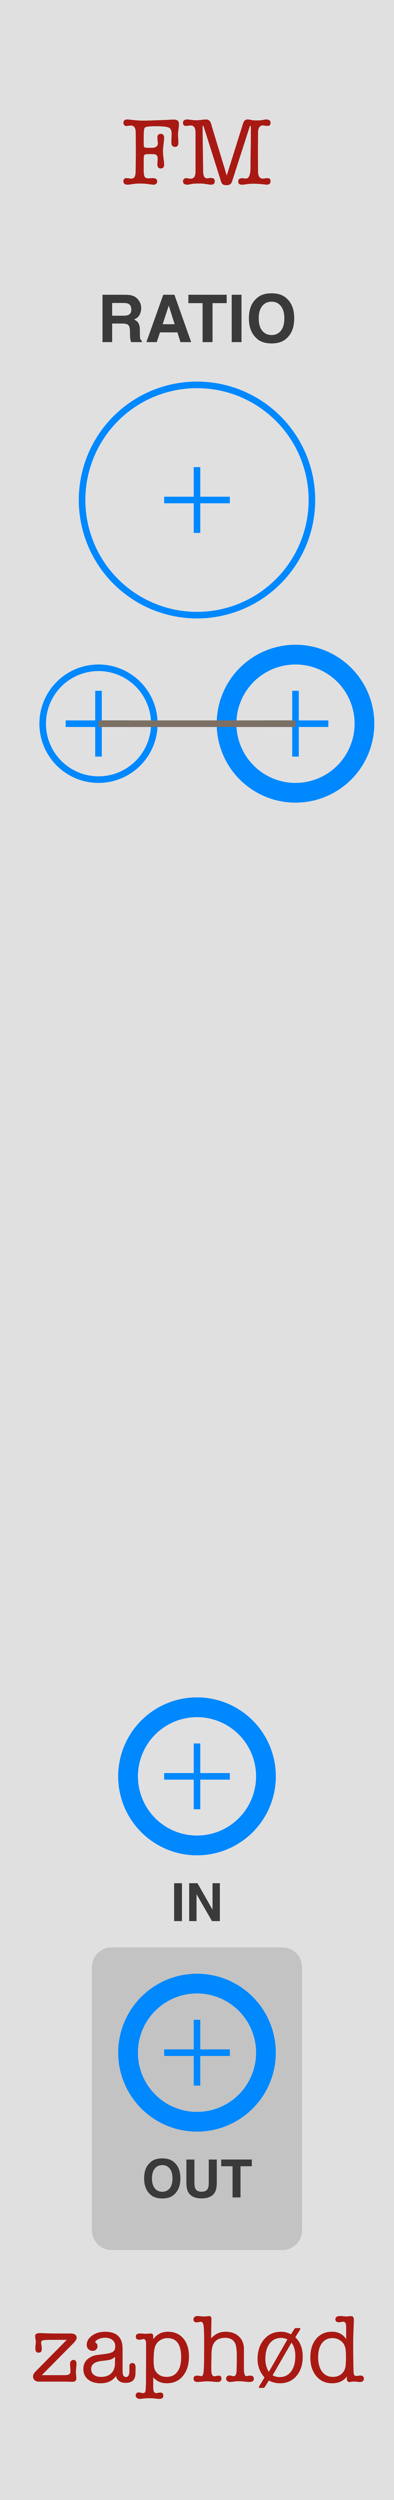 <?xml version="1.0" encoding="UTF-8" standalone="no"?>
<svg
   xmlns:dc="http://purl.org/dc/elements/1.1/"
   xmlns:cc="http://creativecommons.org/ns#"
   xmlns:rdf="http://www.w3.org/1999/02/22-rdf-syntax-ns#"
   xmlns:svg="http://www.w3.org/2000/svg"
   xmlns="http://www.w3.org/2000/svg"
   xmlns:sodipodi="http://sodipodi.sourceforge.net/DTD/sodipodi-0.dtd"
   xmlns:inkscape="http://www.inkscape.org/namespaces/inkscape"
   version="1.1"
   width="60"
   height="380"
   viewBox="0 0 60 380"
   id="svg71"
   sodipodi:docname="FM.svg"
   inkscape:version="1.0.2 (e86c8708, 2021-01-15)">
  <sodipodi:namedview
     pagecolor="#ffffff"
     bordercolor="#666666"
     borderopacity="1"
     objecttolerance="10"
     gridtolerance="10"
     guidetolerance="10"
     inkscape:pageopacity="0"
     inkscape:pageshadow="2"
     inkscape:window-width="689"
     inkscape:window-height="480"
     id="namedview73"
     showgrid="false"
     inkscape:zoom="2.1763158"
     inkscape:cx="30"
     inkscape:cy="190"
     inkscape:window-x="0"
     inkscape:window-y="25"
     inkscape:window-maximized="0"
     inkscape:current-layer="svg71" />
  <style
     id="style2">
    text.title {
      fill: #a91913;
      font-family: 'American Typewriter';
      font-size: 11pt;
    }
    text.big-label {
      fill: #3a3a3a;
      font-family: 'Helvetica';
      font-weight: bold;
      font-size: 7.5pt;
    }
    text.label {
      fill: #3a3a3a;
      font-family: 'Helvetica';
      font-weight: bold;
      font-size: 6pt;
    }
    polyline.connect {
      stroke: #7c6f64;
      stroke-width: 1;
    }
    .layout-button {
      stroke: #080;
      fill: #080;
    }
    .layout {
      stroke: #08f;
      fill: none;
    }
    .background {
      fill: #e0e0e0;
    }
    .output {
      fill: #c3c3c3;
    }
  </style>
  <defs
     id="defs31">
    <symbol
       id="knob36">
      <g
         transform="translate(18 18)"
         id="g10">
        <polyline
           points="-5,0 5,0"
           stroke-width="1"
           class="layout"
           id="polyline4" />
        <polyline
           points="0,-5 0,5"
           stroke-width="1"
           class="layout"
           id="polyline6" />
        <circle
           cx="0"
           cy="0"
           r="17.5"
           stroke-width="1"
           class="layout"
           fill="none"
           id="circle8" />
      </g>
    </symbol>
    <symbol
       id="knob18">
      <g
         transform="translate(9 9)"
         id="g19">
        <polyline
           points="-5,0 5,0"
           stroke-width="1"
           class="layout"
           id="polyline13" />
        <polyline
           points="0,-5 0,5"
           stroke-width="1"
           class="layout"
           id="polyline15" />
        <circle
           cx="0"
           cy="0"
           r="8.5"
           stroke-width="1"
           class="layout"
           fill="none"
           id="circle17" />
      </g>
    </symbol>
    <symbol
       id="port">
      <g
         transform="translate(12 12)"
         id="g28">
        <polyline
           points="-5,0 5,0"
           stroke-width="1"
           class="layout"
           id="polyline22" />
        <polyline
           points="0,-5 0,5"
           stroke-width="1"
           class="layout"
           id="polyline24" />
        <circle
           cx="0"
           cy="0"
           r="10.5"
           stroke-width="3"
           class="layout"
           id="circle26" />
      </g>
    </symbol>
  </defs>
  <path
     id="rect33"
     style="fill:#e0e0e0"
     d="M 0,0 H 60 V 380 H 0 Z"
     class="background" />
  <g
     aria-label="FM"
     id="text35"
     style="font-size:14.667px;font-family:'American Typewriter';text-anchor:middle;fill:#a91913"
     class="title">
    <path
       d="M 20.684,23.732 V 22.5 l -0.015,-2.332 q 0,-1.085 -0.748,-1.085 -0.191,0 -0.293,0.029 -0.235,0.044 -0.381,0.044 -0.191,0 -0.323,-0.132 -0.132,-0.147 -0.132,-0.352 0,-0.513 0.616,-0.513 0.073,0 0.22,0.015 l 1.012,0.103 q 0.572,0.059 1.276,0.059 0.381,0 1.643,-0.044 L 25.245,18.232 q 0.337,-0.015 0.792,-0.044 0.205,-0.015 0.44,-0.015 0.777,0 0.777,0.689 0,0.264 -0.073,0.807 -0.073,0.543 -0.073,0.821 0,0.235 0.029,0.587 0.029,0.352 0.029,0.645 0,0.601 -0.528,0.601 -0.543,0 -0.543,-0.689 0,-0.205 0.015,-0.631 0.029,-0.425 0.029,-0.631 0,-0.777 -0.44,-0.983 -0.44,-0.205 -2.083,-0.205 -1.393,0 -1.584,0.249 -0.147,0.191 -0.147,1.349 v 1.085 q 0,0.411 0.103,0.513 0.117,0.088 0.616,0.088 h 0.484 q 0.953,0 0.953,-0.704 0,-0.161 -0.044,-0.44 -0.029,-0.279 -0.029,-0.425 0,-0.557 0.528,-0.557 0.499,0 0.499,0.645 0,0.088 -0.029,0.352 l -0.088,0.792 q -0.059,0.528 -0.059,0.792 0,0.601 0.132,1.525 0.044,0.308 0.044,0.587 0,0.572 -0.528,0.572 -0.499,0 -0.499,-0.616 0,-0.147 0.015,-0.44 0.029,-0.293 0.029,-0.44 0,-0.455 -0.249,-0.587 Q 23.602,23.424 23.089,23.424 h -0.455 q -0.513,0 -0.631,0.117 -0.117,0.117 -0.117,0.645 V 25.932 q 0,0.689 0.147,0.939 0.161,0.235 0.587,0.235 0.103,0 0.323,-0.015 0.22,-0.015 0.323,-0.015 0.675,0 0.675,0.499 0,0.205 -0.161,0.352 -0.147,0.147 -0.367,0.147 -0.235,0 -0.689,-0.073 -0.645,-0.103 -1.467,-0.103 -0.528,0 -1.129,0.088 l -0.499,0.073 q -0.044,0 -0.103,0.015 -0.059,0 -0.088,0 -0.645,0 -0.645,-0.528 0,-0.469 0.455,-0.469 0.059,0 0.381,0.029 0.161,0.044 0.308,0.044 0.396,0 0.543,-0.235 0.161,-0.249 0.176,-0.865 z"
       style="font-size:14.667px;font-family:'American Typewriter';text-anchor:middle;fill:#a91913"
       id="path194" />
    <path
       d="M 32.272,19.259 34.531,26.68 37.01,18.775 q 0.191,-0.616 0.66,-0.616 h 0.073 q 0.147,0 0.381,0.044 0.293,0.073 0.381,0.073 0.235,0.029 0.645,0.029 0.44,0 0.689,-0.044 l 0.513,-0.088 q 0.044,-0.015 0.176,-0.015 0.675,0 0.675,0.513 0,0.469 -0.469,0.469 -0.117,0 -0.352,-0.029 -0.22,-0.044 -0.337,-0.044 -0.748,0 -0.748,1.1 v 1.027 l -0.015,1.291 V 23.732 l 0.015,2.317 q 0,1.1 0.733,1.1 0.147,0 0.323,-0.044 0.323,-0.029 0.381,-0.029 0.469,0 0.469,0.469 0,0.528 -0.631,0.528 0.029,0 -0.22,-0.029 -1.012,-0.117 -1.716,-0.117 -0.689,0 -1.32,0.103 -0.264,0.044 -0.469,0.044 -0.572,0 -0.572,-0.484 0,-0.499 0.587,-0.499 0.147,0 0.22,0.015 0.323,0.029 0.381,0.029 0.528,0 0.66,-1.1 0.029,-0.235 0.029,-1.496 0,-0.484 0.015,-1.408 l 0.029,-1.32 v -2.596 q 0,-0.088 -0.073,-0.088 -0.044,0 -0.088,0.088 l -2.699,8.375 q -0.176,0.557 -0.821,0.557 -0.381,0 -0.572,-0.117 -0.176,-0.103 -0.279,-0.44 l -2.655,-8.375 q -0.044,-0.088 -0.103,-0.088 -0.059,0 -0.059,0.088 l 0.088,6.82 q 0.015,1.071 0.587,1.071 0.161,0 0.44,-0.059 h 0.176 q 0.572,0 0.572,0.513 0,0.513 -0.587,0.513 -0.103,0 -0.308,-0.029 -0.323,-0.044 -0.689,-0.103 -0.293,-0.044 -0.748,-0.044 -0.807,0 -1.041,0.044 l -0.616,0.117 q -0.029,0 -0.088,0.015 -0.059,0 -0.088,0 -0.675,0 -0.675,-0.513 0,-0.205 0.132,-0.337 0.132,-0.147 0.323,-0.147 0.161,0 0.381,0.044 0.22,0.044 0.323,0.044 0.748,0 0.748,-1.1 v -5.896 q 0,-1.1 -0.748,-1.1 -0.117,0 -0.352,0.044 -0.235,0.029 -0.352,0.029 -0.455,0 -0.455,-0.469 0,-0.513 0.66,-0.513 0.059,0 0.191,0.015 l 0.513,0.059 q 0.381,0.044 0.719,0.044 0.279,0 0.748,-0.059 0.484,-0.059 0.704,-0.059 0.572,0 0.763,0.719 z"
       style="font-size:14.667px;font-family:'American Typewriter';text-anchor:middle;fill:#a91913"
       id="path196" />
  </g>
  <g
     aria-label="zaphød"
     id="text37"
     style="font-size:14.667px;font-family:'American Typewriter';text-anchor:middle;fill:#a91913"
     class="title">
    <path
       d="m 5.385,360.489 4.781,-4.84 H 7.922 q -1.1,0 -1.379,0.073 -0.279,0.059 -0.279,0.337 0,0.117 0.029,0.264 0.073,0.381 0.073,0.719 0,0.557 -0.484,0.557 -0.499,0 -0.499,-0.645 0,-0.279 0.015,-0.381 0.059,-0.44 0.059,-0.631 0,-0.147 -0.059,-0.425 -0.044,-0.293 -0.044,-0.44 0,-0.455 0.733,-0.455 0.235,0 0.631,0.015 0.455,0.029 0.631,0.029 l 0.88,0.015 h 2.493 q 0.953,0 0.953,0.675 0,0.308 -0.557,0.865 l -4.752,4.796 h 3.491 q 0.865,0 0.865,-0.499 V 360.24 q 0,-0.249 -0.029,-0.425 -0.029,-0.557 -0.029,-0.528 0,-0.249 0.147,-0.411 0.147,-0.176 0.367,-0.176 0.469,0 0.469,0.557 0,0.249 -0.029,0.513 -0.059,0.528 -0.059,0.763 0,0.161 0.029,0.469 0.044,0.308 0.044,0.469 0,0.572 -0.645,0.557 L 10.093,362 H 5.869 q -0.367,0 -0.601,-0.22 -0.235,-0.22 -0.235,-0.557 0,-0.381 0.352,-0.733 z"
       style="font-size:14.667px;font-family:'American Typewriter';text-anchor:middle;fill:#a91913"
       id="path181" />
    <path
       d="m 19.133,362.191 q -1.203,0 -1.481,-1.041 -0.748,1.1 -2.347,1.1 -1.188,0 -1.907,-0.587 -0.704,-0.587 -0.704,-1.569 0,-1.217 1.041,-1.789 0.396,-0.22 0.675,-0.279 0.293,-0.073 1.159,-0.176 1.232,-0.132 1.599,-0.367 0.381,-0.235 0.381,-0.865 0,-0.601 -0.425,-0.939 -0.411,-0.352 -1.159,-0.352 -0.66,0 -1.232,0.367 -0.22,0.147 -0.22,0.308 0,0.059 0.132,0.147 0.205,0.147 0.205,0.499 0,0.293 -0.22,0.484 -0.205,0.191 -0.528,0.191 -0.381,0 -0.645,-0.264 -0.249,-0.264 -0.249,-0.645 0,-0.821 0.807,-1.408 0.821,-0.587 1.98,-0.587 2.669,0 2.669,2.567 v 2.963 q 0,0.704 0.029,0.836 0.088,0.513 0.499,0.513 0.513,0 0.513,-0.939 v -0.719 q 0,-0.469 0.455,-0.469 0.484,0 0.484,0.704 v 0.073 l -0.015,0.836 q -0.029,1.408 -1.496,1.408 z m -1.628,-2.919 0.015,-1.041 q -0.323,0.293 -0.689,0.411 -0.352,0.117 -1.276,0.205 -1.672,0.161 -1.672,1.232 0,0.557 0.396,0.88 0.411,0.323 1.1,0.323 0.983,0 1.54,-0.528 0.572,-0.543 0.587,-1.481 z"
       style="font-size:14.667px;font-family:'American Typewriter';text-anchor:middle;fill:#a91913"
       id="path183" />
    <path
       d="m 23.334,355.092 v 0.469 q 0.821,-1.144 2.244,-1.144 1.467,0 2.332,1.012 0.865,1.012 0.865,2.743 0,1.863 -0.924,2.977 -0.909,1.1 -2.449,1.1 -1.276,0 -2.068,-0.895 v 1.217 q 0,0.557 0.029,0.719 0.088,0.455 0.425,0.455 0.103,0 0.308,-0.044 0.205,-0.044 0.308,-0.044 0.469,0 0.469,0.484 0,0.484 -0.616,0.484 -0.22,0 -0.66,-0.059 -0.323,-0.044 -0.968,-0.044 -0.352,0 -0.587,0.029 -0.587,0.073 -0.777,0.073 -0.249,0 -0.425,-0.161 -0.176,-0.147 -0.176,-0.352 0,-0.469 0.499,-0.469 0.088,0 0.279,0.044 0.249,0.059 0.367,0.059 0.279,0 0.337,-0.293 0.073,-0.279 0.088,-1.584 l 0.015,-5.661 q -0.015,-0.675 -0.381,-0.675 -0.103,0 -0.323,0.059 -0.205,0.044 -0.323,0.044 -0.543,0 -0.543,-0.484 0,-0.469 0.645,-0.469 0.161,0 0.352,0.015 0.367,0.029 0.543,0.029 0.132,0 0.381,-0.015 0.249,-0.029 0.367,-0.029 0.367,0 0.367,0.411 z m 0.22,1.789 q -0.132,0.572 -0.147,1.393 0,0.059 -0.015,0.22 0,0.132 0,0.205 0,0.983 0.161,1.437 0.161,0.44 0.631,0.792 0.484,0.352 1.188,0.352 1.056,0 1.628,-0.763 0.587,-0.777 0.587,-2.2 0,-2.933 -2.083,-2.933 -0.704,0 -1.261,0.425 -0.543,0.425 -0.689,1.071 z"
       style="font-size:14.667px;font-family:'American Typewriter';text-anchor:middle;fill:#a91913"
       id="path185" />
    <path
       d="M 32.201,352.555 32.143,355.4 q 0.587,-0.557 1.071,-0.763 0.484,-0.22 1.144,-0.22 1.261,0 2.024,0.719 0.763,0.719 0.763,1.892 v 2.449 q 0,0.865 0.015,0.953 0.059,0.733 0.381,0.733 0.117,0 0.337,-0.059 0.088,-0.015 0.235,-0.015 0.543,0 0.543,0.484 0,0.484 -0.704,0.484 -0.191,0 -0.557,-0.044 -0.616,-0.073 -0.997,-0.073 -0.381,0 -0.587,0.029 -0.616,0.088 -0.763,0.088 -0.264,0 -0.44,-0.147 -0.176,-0.161 -0.176,-0.396 0,-0.191 0.147,-0.323 0.161,-0.132 0.367,-0.132 0.161,0 0.381,0.073 0.132,0.044 0.249,0.044 0.44,0 0.455,-0.953 0,-0.176 0.015,-0.689 l 0.015,-0.631 v -0.792 q 0,-1.496 -0.293,-2.009 -0.425,-0.763 -1.496,-0.763 -1.159,0 -1.687,0.792 -0.367,0.543 -0.381,1.745 l -0.015,1.056 q 0,0.088 -0.015,0.293 0,0.191 0,0.279 0,0.836 0.015,0.968 0.073,0.719 0.425,0.719 0.117,0 0.323,-0.044 0.22,-0.059 0.323,-0.059 0.469,0 0.469,0.455 0,0.513 -0.645,0.513 -0.205,0 -0.616,-0.044 -0.557,-0.059 -0.953,-0.059 -0.249,0 -0.689,0.044 -0.587,0.059 -0.748,0.059 -0.601,0 -0.601,-0.528 0,-0.44 0.557,-0.44 0.191,0 0.279,0.029 0.249,0.044 0.352,0.044 0.235,0 0.308,-0.44 0.088,-0.455 0.103,-1.833 l 0.015,-2.625 q 0,-2.2 -0.088,-2.772 -0.088,-0.587 -0.411,-0.587 -0.103,0 -0.308,0.044 -0.205,0.044 -0.323,0.044 -0.499,0 -0.499,-0.469 0,-0.205 0.176,-0.352 0.176,-0.147 0.425,-0.147 0.073,0 0.499,0.044 0.279,0.029 0.601,0.029 0.132,0 0.367,-0.029 0.235,-0.029 0.337,-0.029 0.337,0 0.337,0.484 z"
       style="font-size:14.667px;font-family:'American Typewriter';text-anchor:middle;fill:#a91913"
       id="path187" />
    <path
       d="m 42.772,354.417 q 0.851,0 1.54,0.396 L 44.767,354.08 q 0.132,-0.22 0.293,-0.22 H 45.603 q 0.132,0 0.132,0.117 0,0.059 -0.029,0.103 l -0.733,1.173 q 1.129,1.085 1.129,2.933 0,1.833 -0.953,2.948 -0.939,1.115 -2.523,1.115 -0.88,0 -1.687,-0.411 l -0.557,0.895 q -0.132,0.22 -0.249,0.22 H 39.531 q -0.103,0 -0.103,-0.117 0,-0.073 0.029,-0.103 l 0.821,-1.364 q -1.056,-1.203 -1.056,-2.772 0,-1.848 0.983,-3.007 0.997,-1.173 2.567,-1.173 z m -1.833,6.101 2.831,-4.943 q -0.513,-0.22 -0.939,-0.22 -1.129,0 -1.775,0.865 -0.645,0.851 -0.645,2.332 0,1.144 0.528,1.965 z m 3.447,-4.444 -2.875,4.972 q 0.528,0.264 1.085,0.264 1.1,0 1.731,-0.851 0.645,-0.865 0.645,-2.347 0,-1.276 -0.587,-2.039 z"
       style="font-size:14.667px;font-family:'American Typewriter';text-anchor:middle;fill:#a91913"
       id="path189" />
    <path
       d="m 50.544,354.417 q 1.452,0 2.171,1.129 v -1.481 q 0,-0.587 -0.029,-0.719 -0.073,-0.455 -0.411,-0.455 -0.117,0 -0.337,0.044 -0.205,0.044 -0.323,0.044 -0.543,0 -0.543,-0.469 0,-0.484 0.733,-0.484 0.117,0 0.425,0.029 0.469,0.044 0.484,0.044 0.132,0 0.381,-0.029 0.249,-0.029 0.381,-0.029 0.411,0 0.411,0.587 v 0.161 q -0.015,0.044 -0.029,0.777 0,0.088 -0.044,1.129 -0.029,0.733 -0.029,1.115 v 1.437 l 0.029,2.449 q 0.015,0.968 0.088,1.203 0.073,0.235 0.352,0.235 0.191,0 0.293,-0.029 0.235,-0.029 0.323,-0.029 0.543,0 0.543,0.484 0,0.499 -0.66,0.499 -0.147,0 -0.455,-0.044 -0.293,-0.029 -0.44,-0.029 -0.044,0 -0.337,0.029 -0.176,0.044 -0.308,0.044 -0.396,0 -0.396,-0.528 v -0.073 l 0.015,-0.249 q -0.777,1.041 -2.259,1.041 -1.496,0 -2.405,-1.085 -0.909,-1.085 -0.909,-2.845 0,-1.775 0.895,-2.831 0.895,-1.071 2.391,-1.071 z m 2.083,5.177 q 0.059,-0.484 0.059,-1.247 0,-0.983 -0.073,-1.335 -0.132,-0.733 -0.631,-1.144 -0.587,-0.484 -1.349,-0.484 -1.027,0 -1.613,0.777 -0.572,0.777 -0.572,2.127 0,1.393 0.601,2.2 0.601,0.792 1.643,0.792 0.792,0 1.32,-0.455 0.528,-0.469 0.616,-1.232 z"
       style="font-size:14.667px;font-family:'American Typewriter';text-anchor:middle;fill:#a91913"
       id="path191" />
  </g>
  <g
     aria-label="RATIO"
     id="text39"
     style="font-weight:bold;font-size:10px;font-family:Helvetica;text-anchor:middle;fill:#3a3a3a"
     class="big-label">
    <path
       d="M 18.633,49.178 H 17.08 V 52 h -1.47 v -7.197 h 3.53 q 0.757,0.015 1.162,0.186 0.41,0.171 0.693,0.503 0.234,0.273 0.371,0.605 0.137,0.332 0.137,0.757 0,0.513 -0.259,1.011 -0.259,0.493 -0.854,0.698 0.498,0.2 0.703,0.571 0.21,0.366 0.21,1.123 v 0.483 q 0,0.493 0.039,0.669 0.059,0.278 0.273,0.41 V 52 h -1.655 q -0.068,-0.239 -0.098,-0.386 -0.059,-0.303 -0.063,-0.62 l -0.01,-0.669 q -0.01,-0.688 -0.254,-0.918 -0.239,-0.229 -0.903,-0.229 z m 0.913,-1.309 q 0.449,-0.205 0.449,-0.811 0,-0.654 -0.435,-0.879 -0.244,-0.127 -0.732,-0.127 h -1.748 v 1.934 h 1.704 q 0.508,0 0.762,-0.117 z"
       style="font-weight:bold;font-size:10px;font-family:Helvetica;text-anchor:middle;fill:#3a3a3a"
       id="path170" />
    <path
       d="M 27.017,50.521 H 24.365 L 23.867,52 h -1.572 l 2.568,-7.197 H 26.562 L 29.111,52 h -1.631 z m -0.42,-1.24 -0.898,-2.832 -0.928,2.832 z"
       style="font-weight:bold;font-size:10px;font-family:Helvetica;text-anchor:middle;fill:#3a3a3a"
       id="path172" />
    <path
       d="m 34.519,44.803 v 1.274 h -2.153 V 52 h -1.514 v -5.923 h -2.163 v -1.274 z"
       style="font-weight:bold;font-size:10px;font-family:Helvetica;text-anchor:middle;fill:#3a3a3a"
       id="path174" />
    <path
       d="m 35.283,44.803 h 1.494 V 52 h -1.494 z"
       style="font-weight:bold;font-size:10px;font-family:Helvetica;text-anchor:middle;fill:#3a3a3a"
       id="path176" />
    <path
       d="m 41.357,52.2 q -1.543,0 -2.358,-0.84 -1.094,-1.03 -1.094,-2.969 0,-1.978 1.094,-2.969 0.815,-0.84 2.358,-0.84 1.543,0 2.358,0.84 1.089,0.991 1.089,2.969 0,1.938 -1.089,2.969 -0.815,0.84 -2.358,0.84 z m 1.421,-1.934 q 0.522,-0.659 0.522,-1.875 0,-1.211 -0.527,-1.87 -0.522,-0.664 -1.416,-0.664 -0.894,0 -1.426,0.659 -0.532,0.659 -0.532,1.875 0,1.216 0.532,1.875 0.532,0.659 1.426,0.659 0.894,0 1.421,-0.659 z"
       style="font-weight:bold;font-size:10px;font-family:Helvetica;text-anchor:middle;fill:#3a3a3a"
       id="path178" />
  </g>
  <g
     id="use41"
     transform="translate(12,58)">
    <g
       transform="translate(18,18)"
       id="g96">
      <path
         id="polyline90"
         style="fill:none;stroke:#0088ff;stroke-width:1"
         d="M -5,0 H 5"
         class="layout" />
      <path
         id="polyline92"
         style="fill:none;stroke:#0088ff;stroke-width:1"
         d="M 0,-5 V 5"
         class="layout" />
      <path
         id="circle94"
         style="fill:none;stroke:#0088ff;stroke-width:1"
         d="M 17.5,0 A 17.5,17.5 0 0 1 0,17.5 17.5,17.5 0 0 1 -17.5,0 17.5,17.5 0 0 1 0,-17.5 17.5,17.5 0 0 1 17.5,0 Z"
         class="layout" />
    </g>
  </g>
  <g
     transform="translate(15,110)"
     id="g45">
    <g
       id="use43"
       transform="translate(-9,-9)">
      <g
         transform="translate(9,9)"
         id="g136">
        <path
           id="polyline130"
           style="fill:none;stroke:#0088ff;stroke-width:1"
           d="M -5,0 H 5"
           class="layout" />
        <path
           id="polyline132"
           style="fill:none;stroke:#0088ff;stroke-width:1"
           d="M 0,-5 V 5"
           class="layout" />
        <path
           id="circle134"
           style="fill:none;stroke:#0088ff;stroke-width:1"
           d="M 8.5,0 A 8.5,8.5 0 0 1 0,8.5 8.5,8.5 0 0 1 -8.5,0 8.5,8.5 0 0 1 0,-8.5 8.5,8.5 0 0 1 8.5,0 Z"
           class="layout" />
      </g>
    </g>
  </g>
  <g
     transform="translate(45,110)"
     id="g49">
    <g
       id="use47"
       transform="translate(-12,-12)">
      <g
         transform="translate(12,12)"
         id="g126">
        <path
           id="polyline120"
           style="fill:none;stroke:#0088ff;stroke-width:1"
           d="M -5,0 H 5"
           class="layout" />
        <path
           id="polyline122"
           style="fill:none;stroke:#0088ff;stroke-width:1"
           d="M 0,-5 V 5"
           class="layout" />
        <path
           id="circle124"
           style="fill:none;stroke:#0088ff;stroke-width:3"
           d="M 10.5,0 A 10.5,10.5 0 0 1 0,10.5 10.5,10.5 0 0 1 -10.5,0 10.5,10.5 0 0 1 0,-10.5 10.5,10.5 0 0 1 10.5,0 Z"
           class="layout" />
      </g>
    </g>
  </g>
  <path
     id="polyline51"
     transform="translate(30,76)"
     style="stroke:#7c6f64;stroke-width:1"
     d="M -15,34 H 15"
     class="connect" />
  <path
     id="circle55"
     style="fill:none;stroke:#0088ff;stroke-width:3"
     d="M 40.5,270 A 10.5,10.5 0 0 1 30,280.5 10.5,10.5 0 0 1 19.5,270 10.5,10.5 0 0 1 30,259.5 10.5,10.5 0 0 1 40.5,270 Z"
     class="layout" />
  <g
     id="use57"
     transform="translate(18,258)">
    <g
       transform="translate(12,12)"
       id="g106">
      <path
         id="polyline100"
         style="fill:none;stroke:#0088ff;stroke-width:1"
         d="M -5,0 H 5"
         class="layout" />
      <path
         id="polyline102"
         style="fill:none;stroke:#0088ff;stroke-width:1"
         d="M 0,-5 V 5"
         class="layout" />
      <path
         id="circle104"
         style="fill:none;stroke:#0088ff;stroke-width:3"
         d="M 10.5,0 A 10.5,10.5 0 0 1 0,10.5 10.5,10.5 0 0 1 -10.5,0 10.5,10.5 0 0 1 0,-10.5 10.5,10.5 0 0 1 10.5,0 Z"
         class="layout" />
    </g>
  </g>
  <g
     aria-label="IN"
     id="text59"
     style="font-weight:bold;font-size:8px;font-family:Helvetica;text-anchor:middle;fill:#3a3a3a"
     class="label">
    <path
       d="m 26.516,286.242 h 1.195 V 292 h -1.195 z"
       style="font-weight:bold;font-size:8px;font-family:Helvetica;text-anchor:middle;fill:#3a3a3a"
       id="path151" />
    <path
       d="M 33.484,292 H 32.281 l -2.352,-4.09 V 292 h -1.121 v -5.758 h 1.262 l 2.293,4.02 v -4.02 h 1.121 z"
       style="font-weight:bold;font-size:8px;font-family:Helvetica;text-anchor:middle;fill:#3a3a3a"
       id="path153" />
  </g>
  <path
     id="rect63"
     style="fill:#c3c3c3"
     d="m 17,296 h 26 c 1.662,0 3,1.338 3,3 v 40 c 0,1.662 -1.338,3 -3,3 H 17 c -1.662,0 -3,-1.338 -3,-3 v -40 c 0,-1.662 1.338,-3 3,-3 z"
     class="output" />
  <g
     id="use65"
     transform="translate(18,300)">
    <g
       transform="translate(12,12)"
       id="g116">
      <path
         id="polyline110"
         style="fill:none;stroke:#0088ff;stroke-width:1"
         d="M -5,0 H 5"
         class="layout" />
      <path
         id="polyline112"
         style="fill:none;stroke:#0088ff;stroke-width:1"
         d="M 0,-5 V 5"
         class="layout" />
      <path
         id="circle114"
         style="fill:none;stroke:#0088ff;stroke-width:3"
         d="M 10.5,0 A 10.5,10.5 0 0 1 0,10.5 10.5,10.5 0 0 1 -10.5,0 10.5,10.5 0 0 1 0,-10.5 10.5,10.5 0 0 1 10.5,0 Z"
         class="layout" />
    </g>
  </g>
  <g
     aria-label="OUT"
     id="text67"
     style="font-weight:bold;font-size:8px;font-family:Helvetica;text-anchor:middle;fill:#3a3a3a"
     class="label">
    <path
       d="m 24.711,334.16 q -1.234,0 -1.887,-0.672 -0.875,-0.824 -0.875,-2.375 0,-1.582 0.875,-2.375 0.652,-0.672 1.887,-0.672 1.234,0 1.887,0.672 0.871,0.793 0.871,2.375 0,1.551 -0.871,2.375 -0.652,0.672 -1.887,0.672 z m 1.137,-1.547 q 0.418,-0.527 0.418,-1.5 0,-0.969 -0.422,-1.496 -0.418,-0.531 -1.133,-0.531 -0.715,0 -1.141,0.527 -0.426,0.527 -0.426,1.5 0,0.973 0.426,1.5 0.426,0.527 1.141,0.527 0.715,0 1.137,-0.527 z"
       style="font-weight:bold;font-size:8px;font-family:Helvetica;text-anchor:middle;fill:#3a3a3a"
       id="path140" />
    <path
       d="m 31.789,331.781 v -3.539 h 1.223 v 3.539 q 0,0.918 -0.285,1.43 -0.531,0.938 -2.027,0.938 -1.496,0 -2.031,-0.938 -0.285,-0.512 -0.285,-1.43 v -3.539 h 1.223 v 3.539 q 0,0.594 0.141,0.867 0.219,0.484 0.953,0.484 0.73,0 0.949,-0.484 0.141,-0.273 0.141,-0.867 z"
       style="font-weight:bold;font-size:8px;font-family:Helvetica;text-anchor:middle;fill:#3a3a3a"
       id="path142" />
    <path
       d="m 38.348,328.242 v 1.02 H 36.625 V 334 h -1.211 v -4.738 h -1.73 v -1.02 z"
       style="font-weight:bold;font-size:8px;font-family:Helvetica;text-anchor:middle;fill:#3a3a3a"
       id="path144" />
  </g>
</svg>
